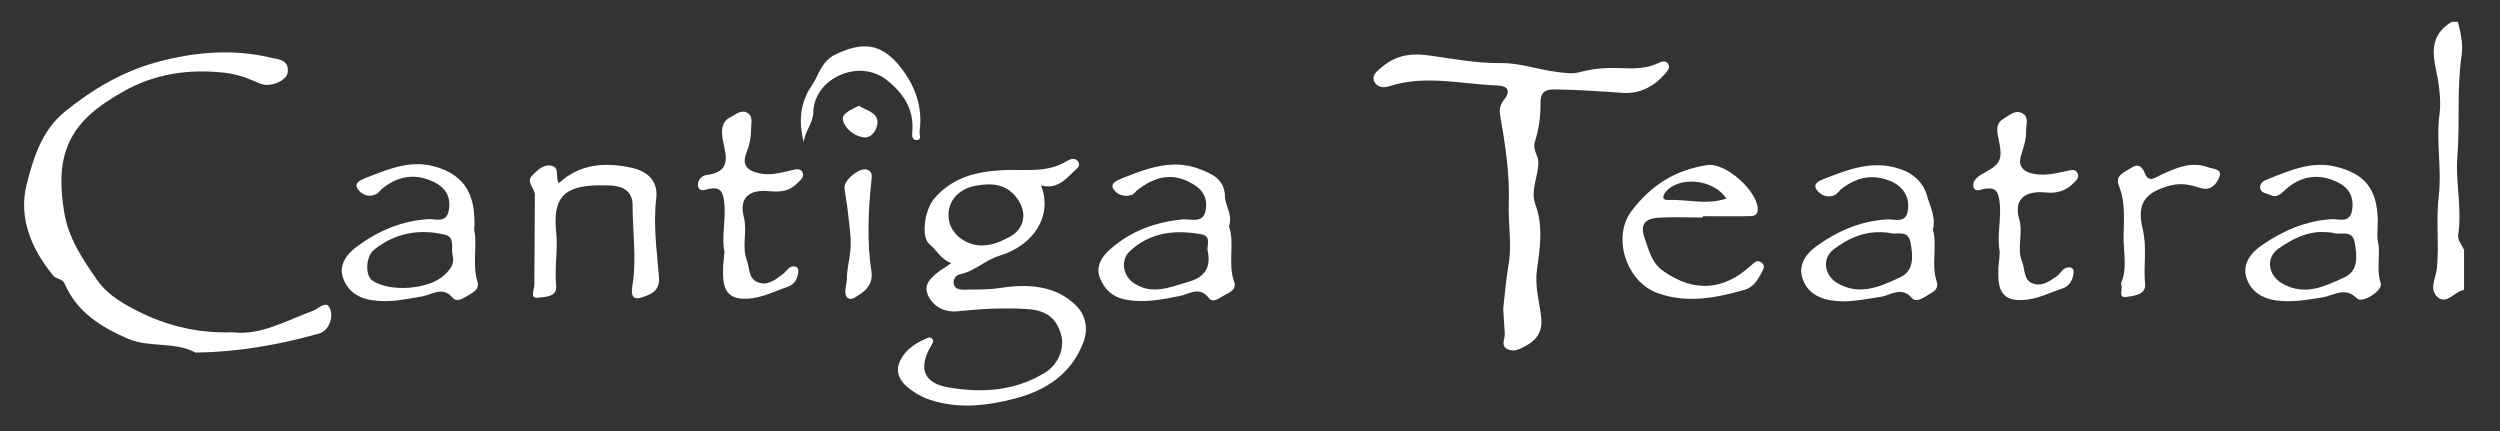 <?xml version="1.0" encoding="utf-8"?>
<!-- Generator: Adobe Illustrator 22.1.0, SVG Export Plug-In . SVG Version: 6.00 Build 0)  -->
<svg version="1.1" id="Layer_1_xA0_Image_1_" xmlns="http://www.w3.org/2000/svg" xmlns:xlink="http://www.w3.org/1999/xlink"
	 x="0px" y="0px" viewBox="0 0 939 162" style="enable-background:new 0 0 939 162;" xml:space="preserve">
<rect x="0" y="0" width="939" height="162" fill="#333333" stroke="none"/>
<style type="text/css">
	.st0{fill:#FFFFFF;}
</style>
<g>
	<g>
		<path class="st0" d="M925.5,108.9c-3.5,0.4-6.3,5.6-9.8,2.8c-3.5-2.8-0.8-7.3-0.4-10.9c0.9-9.1-0.4-18.2,0.7-27.2
			c1.2-10.3-1.1-20.4,0.3-30.8c0.7-5.2-0.3-11.8-1.5-17.5c-1.6-7.4-0.7-13.1,6.1-17.1c0.8,0,1.5,0,2.3,0c1,4.1,2,8.3,1.4,12.5
			c-1.9,12.6-0.6,25.3-1.6,38c-0.8,9.6,1.8,19.5,0.3,29.4c-0.3,2.2,1.4,3.9,2.2,5.8C925.5,98.9,925.5,103.9,925.5,108.9z"/>
		<path class="st0" d="M87.5,124.8c10.2,1.3,19.9-4.3,30.1-8.1c2.2-0.8,5.2-4.4,6.5-0.4c1.1,3.2-0.6,7.9-4.3,9
			c-15,4.2-30.2,6.9-45.8,7.1c-0.2,0-0.4,0.1-0.6,0c-8-4.2-17.3-1.7-25.4-5.2c-10.2-4.4-19.2-10.1-23.8-20.8
			c-0.8-1.8-3.1-1.5-4.2-2.9c-8.3-10-13.1-21.8-10-34.2c2.5-9.7,5.5-20.1,14.3-27.3C34.6,33.6,46,26.9,58.7,23.4
			c13.9-3.8,28.3-5.2,42.7-1.8c3.1,0.7,7.1,0.7,6.7,5.4c-0.3,3.4-6.7,6-10.4,4.4c-4.4-1.9-8.5-3.6-13.5-4.1
			c-13.7-1.5-26.5,0.5-38.3,7.3C37,39.7,28.6,45.7,25,55.9c-2.7,7.7-2.2,15.6-0.9,23.7c1.6,10,7,17.8,12.4,25.6
			c3.2,4.6,7.8,7.7,12.8,10.4C60.8,121.8,73,125.3,87.5,124.8z"/>
		<path class="st0" d="M564.6,116.1c0.6-5.5,1.1-11.4,2.1-17.3c1.2-7.5-0.3-14.9,0-22.4c0.4-11.3-1.4-22.4-3.3-33.5
			c-0.4-2.1,0.3-3.9,1.5-5.4c2.9-3.7,1-5.3-2.6-5.4c-13.5-0.5-27-4.1-40.5,0.3c-2.1,0.7-4.5,0.4-5.6-1.7s0.7-3.7,2.1-4.9
			c5.2-4.6,10.4-6,18.2-5c8.9,1.2,18,3,27.2,2.9c7.1-0.1,13.8,2.4,20.8,3.3c3.3,0.4,6.2,0.9,9.3,0c5-1.4,10.2-1.6,15.4-1.4
			c4.6,0.2,9.3,0.2,13.6-1.9c1.3-0.6,2.7-1.1,3.7,0.2c1,1.3-0.1,2.6-0.9,3.6c-4.2,4.9-9.6,7.8-16,7.4c-8.4-0.6-16.9-1.2-25.3-1.3
			c-4.1-0.1-5.8,1-5.7,5.6c0.1,4.7-0.7,9.6-2.1,14.1c-0.9,3,1.2,4.9,1.3,7.5c0.1,5.4-3.1,10.6-1.1,16c3,8.1,1.7,16.6,0.6,24.3
			c-0.9,6.4,0.8,11.7,1.5,17.5c0.7,5-0.8,8.5-5.2,11c-2.4,1.4-4.9,2.8-7.5,1.5c-2.5-1.3-0.8-3.8-0.9-5.8
			C565,122.4,564.8,119.5,564.6,116.1z"/>
		<path class="st0" d="M357.3,98.8c-3.8-1.3-5.4-4.8-8.2-7.1c-3.2-2.6-1.9-12.8,1.8-17.1c6.9-8,15.6-10.2,26.1-10.7
			c7.7-0.4,16.2,1.2,23.5-3.3c1.4-0.8,3.1-1.5,4.2-0.2c1.6,1.9-0.4,3-1.6,4.2c-3.3,3.3-6.6,6.6-12.1,5c4.4,11.1-2.3,22.4-15.7,26.5
			c-5.3,1.6-9.2,5.8-14.7,6.9c-1.5,0.3-2.6,1.8-2.4,3.5c0.3,1.9,2,2.3,3.5,2.3c4.5-0.1,9,0.1,13.6-0.6c10.2-1.6,21-1.3,28.9,6.6
			c3.3,3.2,4.8,8.4,2.7,13.8c-4.6,12.1-14.3,18.1-25.7,21.1c-10.4,2.7-21.1,4-31.8,0.5c-3.6-1.2-6.7-3.1-9.3-5.5
			c-2.6-2.4-3.8-5.7-1.9-9.4c2.2-4.4,6.2-6.7,10.5-8.5c0.4-0.2,1.2,0.1,1.5,0.5c0.7,0.9,0,1.7-0.5,2.6c-4.8,8.2-3,14,6.5,15.6
			c12.7,2.2,25.4,1.4,36.7-5.8c4.7-3,7-9.1,5.7-13.8c-1.7-6.4-5.6-9.3-12.5-9.8c-8.8-0.6-17.5-0.1-26.3,0.8
			c-4.5,0.5-8.9-1.3-11.1-5.7c-2.2-4.5,1.2-7.1,4.3-9.5C354.4,100.8,355.7,100,357.3,98.8z M368.7,92.2c3.7,0,7.1-1.4,10.3-3.1
			c6.3-3.3,7-9.9,2.4-15.4c-4.1-4.8-9.1-4.9-14.6-4c-6.8,1.1-11,5.9-10.5,12C356.7,87.5,362.3,92.1,368.7,92.2z"/>
		<path class="st0" d="M461.6,85c2.3,6.5-0.6,13.9,2,21c0.8,2.2-1,3.5-2.8,4.4c-2.2,1-5,3.8-6.7,1.6c-3.7-4.8-7.6-1.4-11.1-0.8
			c-6.6,1.3-12.9,2.6-19.8,1.4c-5.3-0.9-8.4-3.9-10.1-8.3c-1.7-4.3,0.9-8.1,3.9-10.7c7.7-6.8,16.9-10.2,27.2-11.2
			c3.1-0.3,7.9,1.9,8.7-3.8c0.9-5.8-2.8-8.8-7.4-10.8c-6.8-2.9-12.7-0.7-18.2,3.5c-0.8,0.6-1.3,1.6-2.2,1.9c-2.9,1-5.8-0.2-7-2.4
			c-1.1-2,1.5-3.1,3.3-3.8c9.3-3.7,18.8-7.4,28.9-3.6c4.5,1.7,9.7,3.7,9.8,10.5C460.2,77.3,463.1,80.6,461.6,85z M453.7,94.6
			c-0.8-1.9,1.8-5.8-2.5-6.6c-9.8-1.8-19.1-0.8-26.8,6.3c-3.7,3.4-2.6,9.3,1.4,12c7,4.7,13.7,1.5,20.4-0.4
			C451.4,104.5,455,101.5,453.7,94.6z"/>
		<path class="st0" d="M726,86.3c1.7,6-0.7,12.8,1.4,19.4c0.8,2.4-0.6,3.6-2.4,4.6c-2.1,1.2-5.1,3.6-6.8,1.7
			c-4.1-4.7-8.1-1-11.9-0.5c-6.2,0.9-12.2,2.4-18.7,1.3c-5.8-1-9.5-4-10.8-9c-1.2-4.6,1.7-8.6,5.4-11.3c7.9-5.7,16.6-9.5,26.6-10.1
			c2.7-0.2,7.1,1.8,7.8-3.4c0.8-5-1.9-9.2-6.8-11.1c-6.8-2.7-12.8-1.2-18.3,3.2c-0.7,0.6-1.3,1.5-2.1,2c-2.9,1.6-5.8,0.1-7.1-1.9
			c-1.6-2.4,1.4-3.5,3.3-4.2c9-3.5,17.8-6.9,27.8-3.6c5.6,1.8,9.4,5.5,10.7,11.2C725.2,78.1,727.1,81.6,726,86.3z M706.4,87.2
			c-7.2-0.1-12.7,2.7-17.6,6.4c-4.7,3.5-3.5,10,1.4,12.8c8.4,4.8,16.1,1.2,23.4-2.2c5.5-2.5,4.9-8.1,4-13.1s-5.1-2.8-7.9-3.6
			C708.4,87.2,707,87.3,706.4,87.2z"/>
		<path class="st0" d="M178.1,86.4c1.3,5.5-0.8,12.5,1.2,19.3c0.7,2.3-0.6,3.6-2.4,4.6c-2.1,1.2-5.1,3.6-6.8,1.6
			c-3.9-4.6-7.8-1.2-11.4-0.6c-6.4,1.1-12.6,2.5-19.3,1.4c-5.5-0.9-9.1-3.9-10.6-8.5c-1.6-4.6,1.4-8.7,5-11.4c8-6,16.8-9.8,27-10.5
			c2.7-0.2,7,1.8,7.8-3.5c0.9-5.5-1.8-8.8-6.4-10.8c-6.8-3-13.1-1.7-18.8,3c-0.6,0.5-1,1.2-1.6,1.6c-3.1,2-6.1,0.4-7.5-1.7
			c-1.5-2.4,1.5-3.4,3.4-4.2c8-3.1,16.1-6.6,25-4.3c10.8,2.8,15.5,9.5,15.5,20.8C178.3,83.9,178.2,84.5,178.1,86.4z M170,95.9
			c-0.7-2.7,1.1-6.9-3-7.8c-9.6-2.2-18.7-0.6-26.5,5.7c-3.2,2.6-3.4,9.7-0.6,11.6c6.5,4.4,21.1,3.4,26.9-2
			C168.9,101.4,170.9,99.3,170,95.9z"/>
		<path class="st0" d="M893.4,92.1c0.5,4.7-0.8,9.5,0.8,14.3c0.9,2.7-6.9,7.7-8.9,5.7c-4.5-4.6-8.7-1.1-13-0.4
			c-5.8,0.9-11.5,2-17.6,1.1c-5.8-0.9-9.6-3.9-11-8.7c-1.5-5,1.8-9.3,6-12.1c7.9-5.4,16.4-9.1,26.2-9.7c2.6-0.1,6.9,1.8,7.6-3.7
			c0.7-5.2-1.7-8.5-6-10.4c-7.2-3.3-13.9-1.9-19.6,3.5c-1.5,1.4-3,2.6-5,1.6c-1.5-0.7-3.8-0.7-4-2.8c-0.1-2,1.7-2.8,3.4-3.4
			c8-3.2,16.2-6.7,25-4.5c11.1,2.7,15.5,8.5,15.8,20C893.1,85.6,892.6,88.9,893.4,92.1z M873.5,87.2c-6.7-0.5-12.4,2.5-17.6,6.1
			c-5.2,3.6-4,10.4,1.7,13.4c8.3,4.5,15.7,0.8,22.9-2.5c5.5-2.5,4.8-8.2,3.9-13.2c-0.9-4.9-5.2-2.6-8-3.5
			C875.5,87.2,874.5,87.3,873.5,87.2z"/>
		<path class="st0" d="M209.9,68.8c8-7.4,17.5-7.9,27.3-5.8c6.3,1.4,10,5.2,9.3,11.4c-1.2,10,0.2,19.7,1,29.6
			c0.5,5.4-3.2,6.7-6.8,7.8c-3.6,1.1-3.6-1.9-3.2-4.3c1.7-10.1,0.1-20.3,0.1-30.4c0-5-3.2-7.1-7.9-7.4c-1.7-0.1-3.5-0.1-5.2-0.1
			c-13,0.3-16.9,4.9-15.6,17.7c0.7,6.7-0.7,13.3,0,20.1c0.4,4.3-4.5,4.1-6.8,4.4c-3.3,0.4-1.4-2.9-1.4-4.8
			c0.1-11.3,0.1-22.5,0.2-33.8c0-2.6-3.6-4.8-0.9-7.4c1.9-1.9,4.1-4.1,6.9-3.6C210.5,62.8,208.4,66.5,209.9,68.8z"/>
		<path class="st0" d="M639.5,81.7c-5.6,0-11.2-0.3-16.7,0.1c-5.6,0.4-6.8,3-4.9,8.2c1.6,4.5,2.6,9,7.1,12
			c11.4,7.8,22.2,7.2,32.6-2.2c1.2-1.1,2.4-2.4,4-1.2c1.7,1.2,0.6,2.7-0.1,4.1c-1.5,2.8-3.1,5.3-6.4,6.2c-10.6,3-21.2,5.1-32.2,1.3
			c-12.2-4.2-17.4-21.2-10.2-30.8c7.5-10,16.7-15.6,28.6-17.4c6.8-1,18.5,9.5,18.9,16.2c0.2,3.1-2,3-3.8,3c-5.6,0.1-11.2,0-16.7,0
			C639.5,81.4,639.5,81.5,639.5,81.7z M648.4,74.6c-4.7-7.5-18.3-8.6-23-2.2c-1,1.4-1,2.8,1,2.7C633.6,74.8,640.8,77.1,648.4,74.6z"
			/>
		<path class="st0" d="M751.1,94.6c-1.2-6,0.8-12.5-0.1-19.2c-0.6-4-1.8-5-5.4-4.5c-1.6,0.2-3.8,1.6-4.4-0.9c-0.4-2,1.5-3.6,3.1-4.5
			c7.4-4.1,8.1-5.1,6.2-14.2c-0.6-2.8-0.6-5.2,1.9-6.6c2.2-1.3,4.6-3.7,7.3-2.1c2.4,1.3,1.3,4.2,1.3,6.4c0.1,3.1-0.8,6-1.8,9
			c-1.2,3.6-0.2,6.2,4.2,7.2c4.5,1,8.7-0.1,13-1c1.5-0.3,3.2-0.9,4,1c0.6,1.5-0.5,2.5-1.5,3.5c-2.9,3-6.3,4-10.4,3.6
			c-8.1-0.8-12.2,2.6-10.1,10c1.6,5.5-1,10.8,1.1,16c1.2,2.9,0.4,6.9,4.1,8.2c3.5,1.2,6.2-0.9,9-2.8c1.6-1.2,2.4-3.7,5.1-3.2
			c1.1,0.2,1.3,1.3,1.1,2.3c-0.4,2.7-1.7,4.8-4.3,5.6c-4.9,1.6-9.5,4.1-14.9,4.3c-5.4,0.2-8.3-1.7-8.9-7.1c-0.2-1.7-0.1-3.5-0.1-5.2
			C750.8,98.6,751,96.9,751.1,94.6z"/>
		<path class="st0" d="M272.1,94.5c-1.2-5.8,0.7-12.2-0.1-18.7c-0.5-4.1-1.6-5.6-5.6-4.9c-1.4,0.3-3.4,1.3-4.1-0.6
			c-0.8-2.2,1.3-4.3,2.7-4.5c11.7-1.4,6.5-9.6,6.2-15.5c-0.1-2.9,0.6-5,3-6.2c2-1,4.1-3,6.4-1.8c2.4,1.3,1.5,4.1,1.5,6.3
			c0,2.9-0.5,5.7-1.6,8.4c-1.9,4.7-0.3,7,4.7,8.1c4.1,0.9,8-0.2,11.9-1.1c1.5-0.3,3.3-1,4.2,0.5c1.1,1.9-0.6,3.1-1.8,4.3
			c-3,3.1-6.6,3.4-10.6,3c-7.5-0.7-11.4,2.4-9.5,9.8c1.4,5.6-0.9,10.8,1.1,16.1c1.1,3,0.5,6.9,4.1,8.3c3.6,1.5,6.6-0.9,9.4-3
			c1.5-1.1,2.3-3.3,4.6-2.9c1.1,0.2,1.4,1.3,1.2,2.3c-0.3,2.5-1.5,4.5-3.9,5.3c-5,1.7-9.8,4.3-15.4,4.5c-5.4,0.2-8.3-1.8-8.8-7.2
			c-0.2-1.7-0.1-3.5-0.1-5.2C271.8,98.5,271.9,96.8,272.1,94.5z"/>
		<path class="st0" d="M796.6,106.5c2.5-5.4,1-11.7,1-17.5c0.1-6,0.8-12.9-1.7-19.1c-1.7-4.1,2-5.1,4.5-6.8c2.7-1.8,4.1-0.7,5.2,2
			c1.6,3.8,4,1.5,6.2,0.5c5.6-2.5,11-5.1,17.5-2.8c2.2,0.8,5.4,0.6,4.3,3.6c-0.9,2.5-3.1,5.5-7.1,4.2c-3.6-1.1-6.9-2-11-1
			c-9.7,2.5-13.1,6.6-10.7,16.5c1.7,6.9,0.2,13.8,0.9,20.6c0.4,4-4.2,4.4-6.8,4.8C795.1,112.1,797.7,108.6,796.6,106.5z"/>
		<path class="st0" d="M301.9,53.4c-2-7.5-1.4-14.9,2.9-21.1c2.8-4,3.5-9.2,9.1-11.9c9.6-4.6,16.8-4.4,23.9,4.3
			c5.7,7,8.9,15.2,7.6,24.6c-0.2,1.2,1,3.2-1,3.3c-2.2,0.1-1.8-2.2-1.7-3.6c0.5-8.3-3.6-14.2-9.7-19c-10.7-8.3-27.3-0.3-27.5,12.1
			C305.4,46.2,302.3,49.3,301.9,53.4z"/>
		<path class="st0" d="M318.1,105.2c-0.1-3.5,0.8-6.8,1.2-10.1c0.7-5.2-0.4-10.7-0.9-16.1c-0.3-2.8-0.9-5.6-1.2-8.4
			c-0.3-3,5.7-7.8,8.4-6.9c2.2,0.7,1.9,2.4,1.7,4.2c-1.2,11.3-1.7,22.7,0,34c0.8,5.2-2.6,7.7-6.3,9.9c-1.9,1.1-3.4,0.2-3.5-2.1
			C317.5,108.2,317.9,106.7,318.1,105.2z"/>
		<path class="st0" d="M322.6,39.7c2.9,1.9,6.9,2.4,7,6.2c0,2.7-2.2,6.1-5.3,5.7c-3.4-0.5-7-3.3-7.7-6.5
			C316.1,42.5,320,41.1,322.6,39.7z"/>
	</g>
</g>
</svg>
